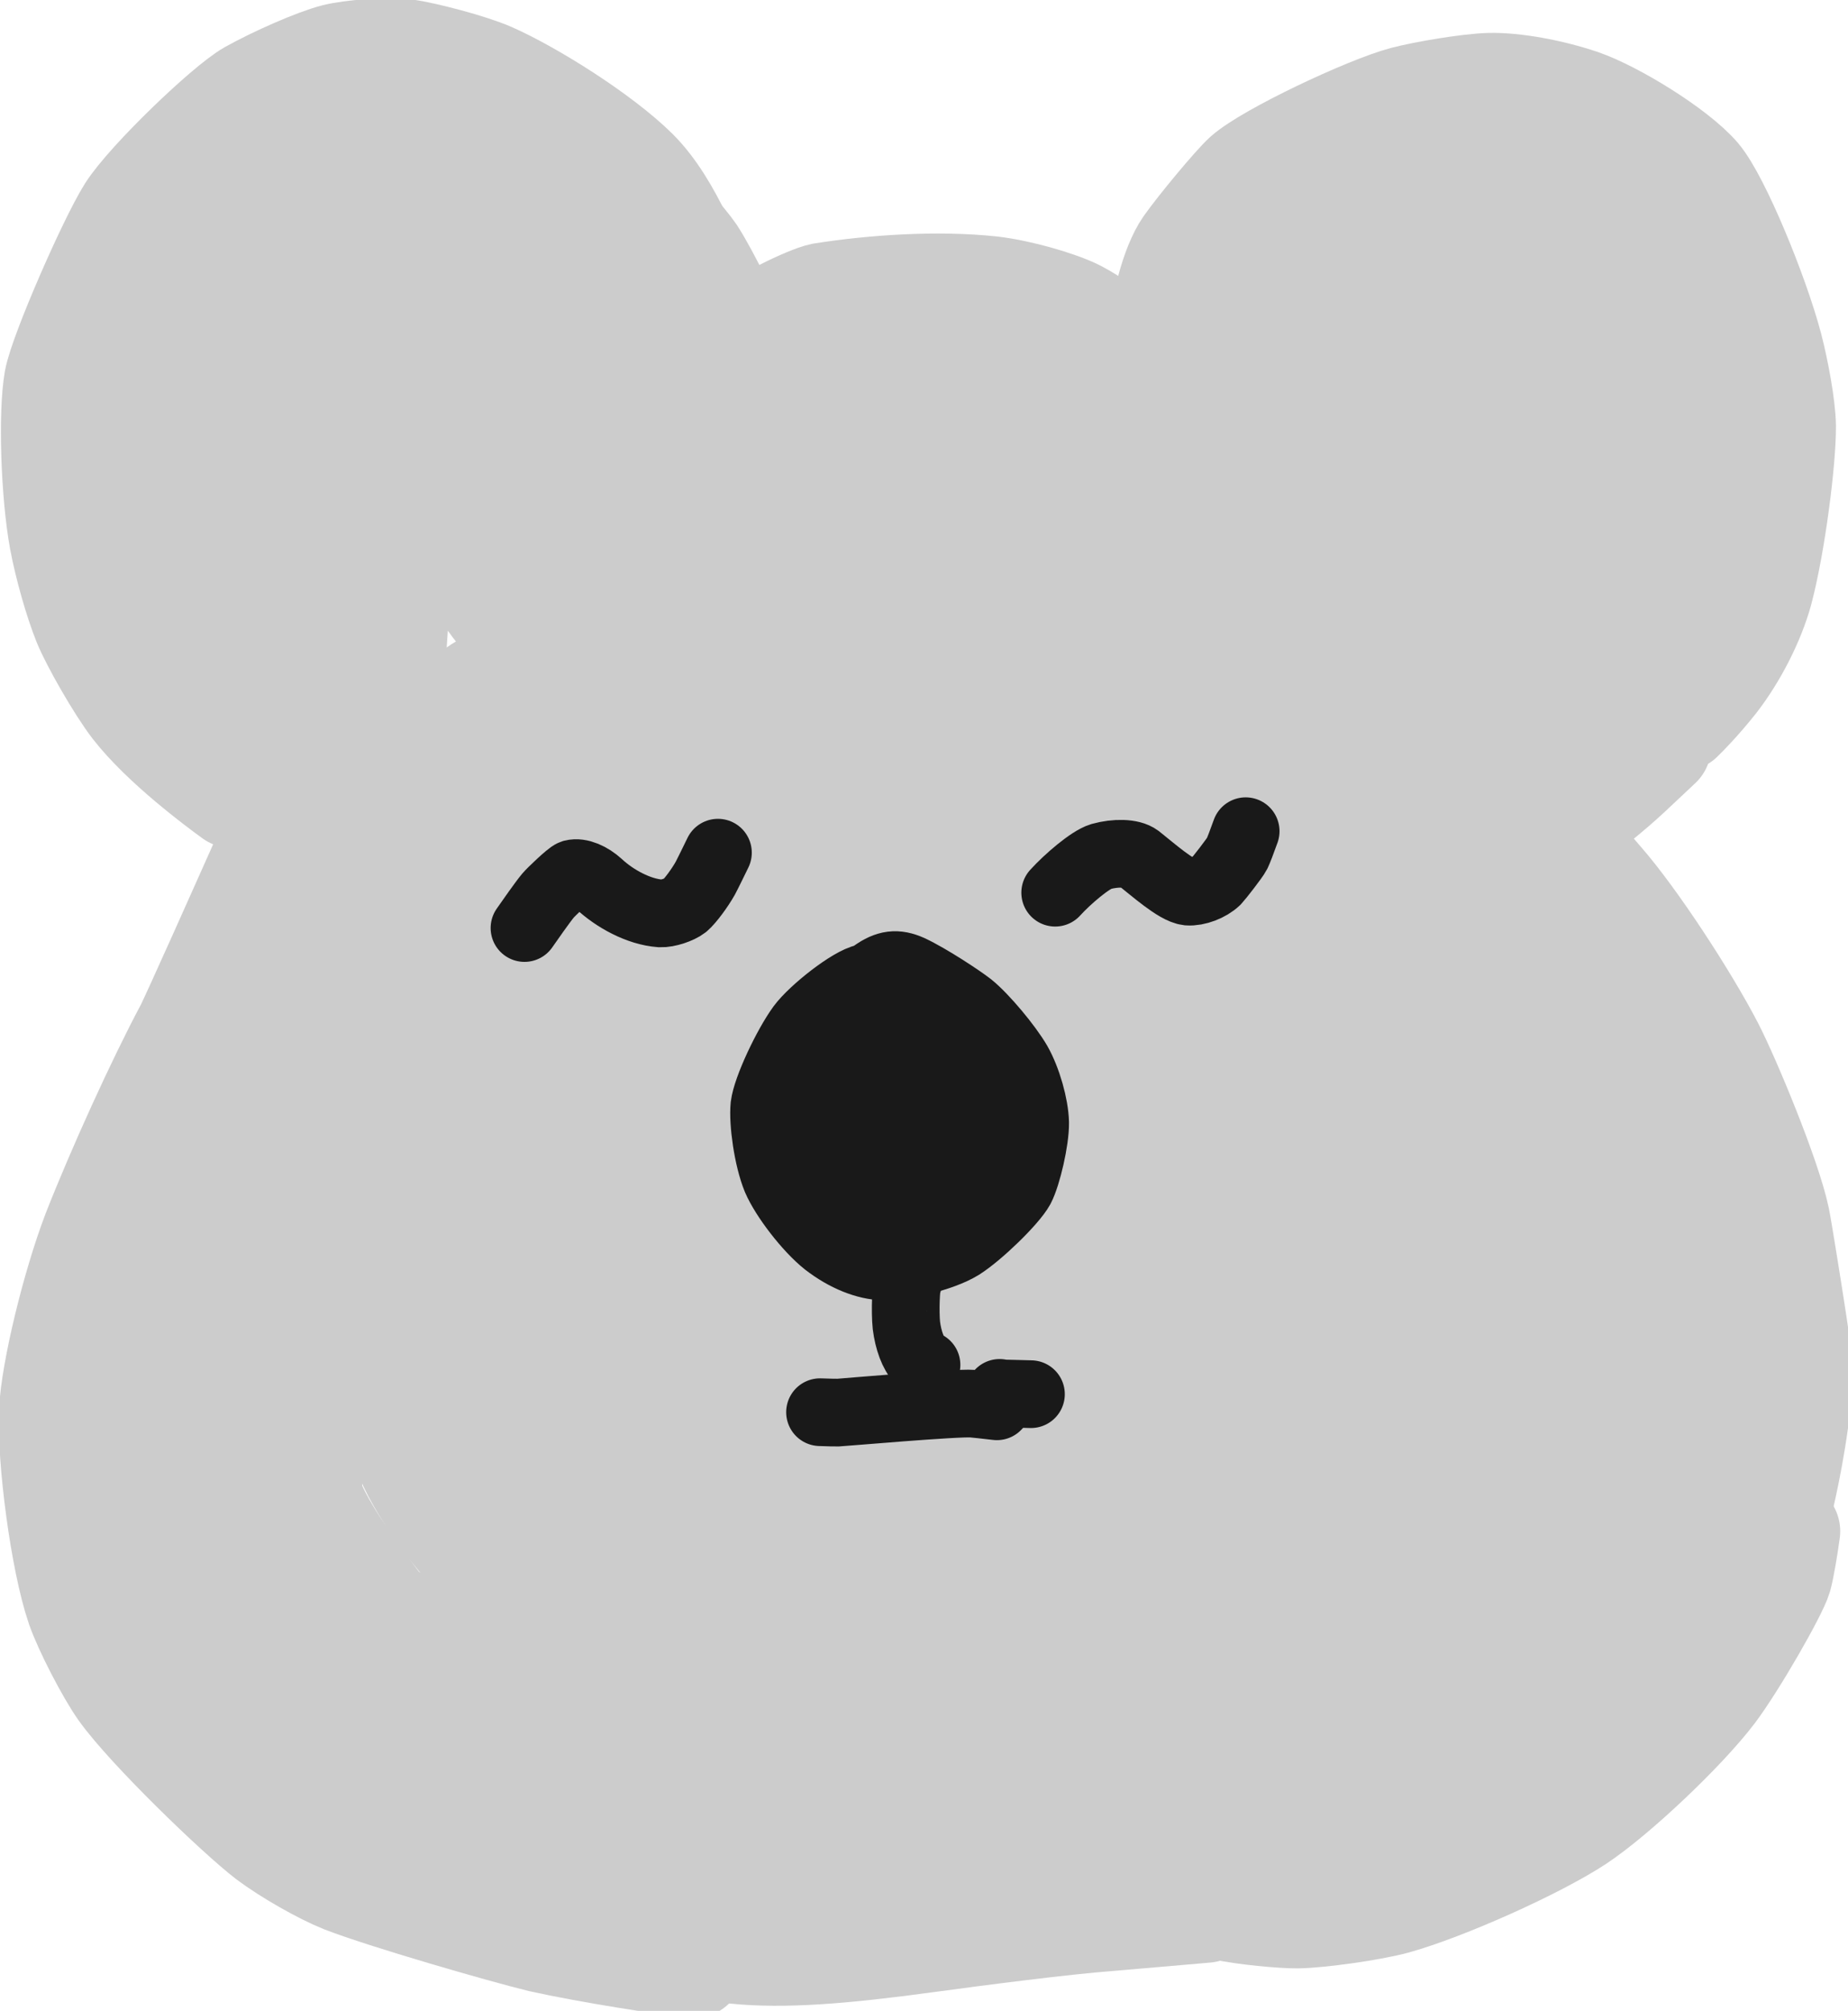 <?xml version="1.0" encoding="UTF-8" standalone="no"?>
<!DOCTYPE svg PUBLIC "-//W3C//DTD SVG 1.1//EN" "http://www.w3.org/Graphics/SVG/1.1/DTD/svg11.dtd">
<svg width="65.52" height="71.28" viewBox="0.00 0.00 273.00 297.00" xmlns="http://www.w3.org/2000/svg" xmlns:xlink="http://www.w3.org/1999/xlink">
<g stroke-linecap="round" transform="translate(-505.00, -206.00)" id="레이어_5_복사_5">
<path d="M546.97,239.66 C546.97,239.66 544.94,239.18 544.94,239.18 C543.11,240.93 541.38,243.05 540.77,244.63 C540.50,245.33 537.24,257.78 535.82,265.88 C534.76,272.33 539.56,284.82 540.08,286.04 C540.93,287.97 545.61,291.85 547.01,294.09 C547.85,295.46 549.64,300.09 549.81,300.47 C550.25,293.34 551.29,279.56 551.89,272.91 C552.38,266.07 555.44,253.51 556.81,247.25 C557.11,246.15 557.67,244.58 558.19,244.12 C559.60,242.91 566.04,239.69 566.78,239.55 C567.61,239.41 572.94,242.04 574.40,243.14 C574.98,243.59 580.14,248.26 582.23,249.90 C584.50,252.04 585.92,255.63 586.34,256.65 C586.34,256.65 591.95,257.99 591.95,257.99 C591.95,257.99 573.46,264.20 573.46,264.20 C575.26,266.76 585.49,283.27 589.62,288.41 C591.38,290.58 600.53,302.48 603.03,304.93 C602.92,301.87 602.69,295.19 603.48,291.97 C603.97,290.13 605.61,288.19 607.65,286.81 C612.44,283.72 627.95,278.29 635.06,276.88 C638.14,276.29 649.95,276.14 651.33,276.13 C651.33,276.13 632.12,272.48 632.12,272.48 C636.67,271.87 649.02,273.64 659.65,274.58 C664.97,275.12 668.16,275.75 669.81,276.61 C669.05,276.88 652.18,274.54 644.58,273.50 C633.89,272.23 621.98,271.81 619.71,271.74 C619.77,271.74 635.06,276.93 644.37,279.11 C649.05,280.22 665.20,284.93 671.41,286.94 C683.12,290.92 690.76,293.15 694.67,292.09 C695.51,291.84 701.15,289.23 703.68,287.52 C705.38,286.35 706.91,284.49 707.95,282.41 C709.77,278.66 711.32,269.93 710.76,268.55 C710.07,267.01 703.27,263.06 703.16,263.04 C703.03,263.02 700.77,263.34 698.41,263.61 C698.36,262.02 698.19,258.97 698.33,258.42 C698.69,257.10 702.45,253.31 704.94,250.51 C707.91,247.20 717.01,240.61 719.56,239.38 C721.08,238.69 728.70,237.63 731.31,238.20 C733.93,238.80 738.82,242.43 739.58,244.15 C740.99,247.47 743.35,254.30 743.64,255.83 C743.97,257.58 744.30,265.41 743.99,266.51 C743.29,268.92 738.80,275.68 738.32,276.47 C737.83,277.31 734.89,283.04 732.73,285.69 C729.03,290.28 724.15,296.36 723.89,297.00 C726.04,297.12 727.35,297.01 728.41,296.40 C730.51,295.17 736.79,289.01 737.94,287.99 C741.36,284.96 745.09,282.66 745.96,282.98 C745.22,285.26 739.01,292.40 737.89,293.67 C735.15,296.74 730.17,299.44 728.84,300.28 C726.26,301.93 721.65,306.37 721.46,306.49 C720.62,307.01 698.55,316.54 697.10,317.07 C693.95,318.20 673.23,319.51 672.79,319.55 C670.41,319.76 649.76,322.40 640.60,323.58 C629.36,325.09 620.34,327.55 613.46,329.19 C608.83,330.30 606.47,331.11 603.36,332.86 C601.74,333.78 601.05,334.21 601.08,334.27 C603.80,334.27 607.46,333.65 610.41,332.61 C617.28,330.14 630.66,322.60 636.33,318.73 C638.25,317.41 647.51,309.75 651.26,305.43 C650.96,304.35 649.58,303.60 647.00,303.29 C644.53,303.00 625.57,305.19 620.62,306.27 C617.87,306.88 596.48,313.02 594.44,313.70 C589.52,315.36 583.93,318.29 582.60,319.41 C581.14,320.67 579.62,322.68 579.58,323.54 C579.61,325.55 582.05,327.31 584.29,328.48 C584.27,328.54 581.94,331.56 580.65,335.45 C580.60,335.59 579.26,340.99 578.75,342.12 C578.28,343.13 576.56,345.24 575.72,345.98 C574.69,346.83 572.60,347.38 571.16,347.14 C570.07,346.94 564.30,343.30 563.53,341.77 C562.78,340.14 564.21,335.63 566.74,329.79 C567.27,328.58 567.82,327.28 567.81,327.30 C562.05,346.02 557.97,363.06 555.73,367.27 C553.44,371.50 544.88,382.14 543.44,384.74 C541.00,389.27 538.25,402.29 538.03,406.28 C537.60,413.18 536.72,427.37 537.79,430.70 C539.73,436.50 543.94,443.06 550.51,451.64 C552.14,453.72 555.35,456.28 558.62,457.90 C562.60,459.83 577.42,462.37 582.91,464.09 C588.87,465.70 601.97,469.48 605.02,469.67 C608.91,469.90 621.79,472.64 627.75,472.62 C628.52,472.61 644.86,472.50 653.55,471.44 C659.54,470.63 677.67,467.99 677.90,467.99 C685.65,468.03 702.76,465.10 705.36,464.47 C709.01,463.78 718.47,460.59 724.18,457.23 C728.04,454.94 734.86,451.41 736.49,450.69 C740.24,449.07 742.20,447.31 743.80,444.46 C744.58,443.03 747.53,436.13 747.58,435.98 C748.86,431.97 748.91,403.03 748.67,402.02 C748.49,401.27 744.74,393.18 744.07,390.65 C743.29,387.70 741.58,383.31 740.55,381.76 C739.51,380.22 734.73,374.56 733.84,373.31 C730.39,367.64 723.08,356.48 721.70,351.93 C720.69,348.51 720.21,339.43 719.31,337.30 C719.07,336.74 718.50,335.76 717.62,334.38 C717.64,334.58 708.66,350.62 706.44,357.95 C704.48,364.51 702.11,374.78 700.46,385.03 C698.70,396.78 696.56,421.53 695.80,426.22 C695.38,428.61 694.50,430.96 693.48,432.06 C691.63,433.96 686.67,435.58 681.85,436.51 C675.47,437.64 654.83,438.64 651.42,438.62 C646.87,438.59 632.59,436.40 626.19,434.18 C623.35,433.17 618.37,430.63 615.54,428.52 C609.33,423.86 602.15,415.93 596.76,408.10 C594.87,405.34 593.78,402.55 593.52,399.72 C593.31,396.79 594.75,391.66 596.24,388.59 C599.14,382.71 606.95,371.48 610.78,367.51 C613.27,364.96 627.44,353.63 629.76,352.12 C632.84,350.15 638.29,348.09 641.03,347.12 C647.69,344.84 654.08,345.30 654.03,345.38 C644.73,346.80 635.93,349.01 626.29,352.36 C618.79,355.01 607.30,360.36 601.42,363.42 C596.36,366.07 584.88,374.00 581.60,378.03 C579.28,380.96 576.69,387.00 575.93,390.69 C575.44,393.19 575.24,398.69 575.27,402.95 C575.33,406.13 576.43,412.78 577.57,415.82 C578.81,418.97 583.62,425.51 586.13,427.63 C588.20,429.33 596.50,434.10 598.81,434.93 C601.50,435.87 607.34,436.58 611.90,436.15 C617.52,435.57 629.31,431.40 635.02,428.58 C639.45,426.38 653.23,417.53 657.01,414.36 C661.63,410.46 670.33,401.44 673.37,397.01 C675.59,393.74 677.68,389.51 678.99,385.64 C680.31,381.64 681.73,375.41 681.87,372.42 C681.97,369.62 681.93,365.36 681.78,361.26 C681.65,358.44 680.76,354.60 679.62,352.15 C678.51,349.86 675.52,347.01 673.79,346.29 C671.89,345.53 664.83,345.05 662.35,345.23 C659.54,345.49 654.50,347.29 651.75,349.17 C647.46,352.20 642.35,357.98 639.77,362.93 C636.95,368.42 633.42,378.83 633.21,383.30 C633.14,385.14 633.88,388.66 634.71,390.60 C636.15,393.82 641.07,398.43 643.14,399.20 C645.31,399.96 654.31,400.21 656.62,399.42 C659.63,398.35 671.87,388.10 677.06,382.05 C680.65,377.83 685.85,367.95 687.12,362.73 C687.52,361.09 687.48,359.70 687.05,357.43 C687.05,357.43 684.64,356.16 684.64,356.16 C681.20,358.30 678.77,360.41 677.57,362.78 C676.23,365.52 674.64,369.96 674.16,372.08 C673.44,375.44 674.13,381.69 674.68,384.18 C675.42,387.32 677.62,392.17 679.55,394.80 C681.33,397.17 685.06,400.68 687.01,401.88 C689.19,403.16 694.38,404.76 696.64,404.83 C701.13,404.92 710.09,402.98 714.87,400.84 C716.24,400.22 718.90,399.00 720.21,398.39 C720.59,398.68 720.52,399.34 719.80,401.02 C717.15,407.08 707.04,423.89 706.42,424.98 C704.75,427.92 702.01,434.40 702.01,434.99 C702.02,435.36 702.20,436.05 702.56,437.07 C705.69,437.19 707.61,437.08 709.16,436.50 C712.12,435.38 717.45,432.49 719.84,431.17 C719.84,431.17 717.07,432.96 717.07,432.96" fill="none" stroke="rgb(204, 204, 204)" stroke-width="42.42" stroke-opacity="1.00" stroke-linejoin="round"/>
</g>
<g stroke-linecap="round" transform="translate(-508.00, 62.00)" id="레이어_2_복사_6">
<path d="M606.34,-8.70 C606.01,-8.47 605.69,-8.24 605.36,-8.01 C602.53,-6.02 597.10,-2.22 593.23,0.97 C585.78,7.25 575.89,16.21 570.79,22.15 C566.79,26.96 558.64,38.92 555.22,45.28 C552.19,50.96 549.11,59.43 547.16,63.92 C544.33,70.27 536.17,88.56 535.39,89.99 C531.24,97.78 525.38,110.64 521.73,119.95 C518.69,127.92 515.63,140.57 515.35,146.41 C515.04,153.42 517.01,168.55 519.37,175.43 C520.46,178.58 523.75,184.97 525.75,187.79 C529.84,193.50 542.86,206.07 547.44,209.59 C550.55,211.92 555.56,214.75 558.64,215.98 C564.76,218.36 582.04,223.36 587.86,224.78 C595.16,226.40 606.18,228.08 610.43,228.58" fill="none" stroke="rgb(204, 204, 204)" stroke-width="15.00" stroke-opacity="1.00" stroke-linejoin="round"/>
<path d="M605.20,222.58 C609.09,224.47 613.02,226.08 616.65,226.47 C623.80,227.19 632.54,226.49 644.64,224.84 C652.23,223.81 665.12,222.13 671.91,221.63 C675.79,221.30 682.91,220.69 686.14,220.40" fill="none" stroke="rgb(204, 204, 204)" stroke-width="15.00" stroke-opacity="1.00" stroke-linejoin="round"/>
<path d="M688.85,220.08 C691.70,220.71 697.50,221.26 699.72,221.23 C702.94,221.17 710.57,220.13 714.14,219.15 C721.40,217.13 734.90,211.12 741.11,207.05 C746.74,203.33 756.95,193.68 761.26,187.98 C764.51,183.65 770.48,173.22 771.14,170.97 C771.51,169.66 772.05,166.38 772.35,164.17" fill="none" stroke="rgb(204, 204, 204)" stroke-width="15.00" stroke-opacity="1.00" stroke-linejoin="round"/>
<path d="M682.82,-10.65 C690.17,-6.74 697.84,-0.67 704.17,5.60 C710.14,11.59 715.83,19.06 722.25,28.31 C730.64,40.79 738.73,57.73 739.59,59.85 C741.06,63.53 741.60,64.39 744.79,68.05 C749.66,73.63 757.30,85.32 761.03,92.51 C763.47,97.22 769.53,111.77 770.82,117.95 C771.15,119.52 772.73,129.45 773.35,133.53 C774.16,138.85 774.34,141.13 773.92,145.09 C773.09,152.68 771.38,159.66 771.15,160.57" fill="none" stroke="rgb(204, 204, 204)" stroke-width="15.00" stroke-opacity="1.00" stroke-linejoin="round"/>
<path d="M616.79,-11.96 C619.99,-14.69 627.38,-18.22 629.44,-18.63 C637.01,-19.83 646.56,-20.47 654.52,-19.61 C658.58,-19.14 664.44,-17.47 667.19,-16.07 C672.15,-13.49 679.76,-6.87 682.02,-4.89" fill="none" stroke="rgb(204, 204, 204)" stroke-width="15.00" stroke-opacity="1.00" stroke-linejoin="round"/>
<path d="M679.27,-11.80 C679.43,-16.64 681.10,-22.89 683.06,-25.73 C684.91,-28.37 690.20,-34.75 691.80,-36.20 C695.27,-39.30 709.89,-46.20 715.41,-47.67 C718.35,-48.44 724.79,-49.54 728.06,-49.64 C731.75,-49.72 737.18,-48.73 741.65,-47.21 C746.46,-45.55 755.65,-39.95 759.02,-36.04 C761.98,-32.55 767.68,-18.76 769.78,-10.81 C770.69,-7.32 771.68,-1.95 771.72,0.94 C771.75,5.93 770.20,18.27 768.31,25.40 C767.10,29.80 764.50,34.88 761.55,38.69 C759.34,41.49 757.15,43.74 756.45,44.40" fill="none" stroke="rgb(204, 204, 204)" stroke-width="15.00" stroke-opacity="1.00" stroke-linejoin="round"/>
<path d="M753.30,48.21 C752.38,49.07 750.08,51.24 748.68,52.55 C745.89,55.14 742.09,58.14 741.58,58.40 C741.39,58.50 741.12,58.57 740.77,58.62" fill="none" stroke="rgb(204, 204, 204)" stroke-width="15.00" stroke-opacity="1.00" stroke-linejoin="round"/>
<path d="M608.69,-26.82 C606.87,-30.55 604.81,-34.15 602.10,-36.87 C596.92,-42.01 586.60,-48.48 580.58,-51.14 C577.49,-52.49 570.80,-54.23 567.88,-54.65 C565.24,-55.01 559.67,-54.50 557.52,-53.96 C554.60,-53.22 548.56,-50.56 544.90,-48.51 C541.30,-46.47 529.85,-35.50 526.90,-30.90 C524.01,-26.30 516.86,-9.91 516.11,-5.88 C515.24,-1.01 515.61,10.91 516.88,17.79 C517.62,21.71 519.07,26.82 520.37,30.05 C521.54,32.91 525.26,39.44 527.60,42.50 C531.96,48.12 540.09,54.14 542.31,55.75" fill="none" stroke="rgb(204, 204, 204)" stroke-width="15.00" stroke-opacity="1.00" stroke-linejoin="round"/>
<path d="M608.06,-27.77 C608.78,-26.99 609.94,-25.60 610.63,-24.59 C611.49,-23.29 613.52,-19.57 614.04,-18.29 C614.49,-17.15 614.85,-15.47 615.06,-14.02 C615.10,-13.76 615.16,-13.37 615.24,-12.87" fill="none" stroke="rgb(204, 204, 204)" stroke-width="15.00" stroke-opacity="1.00" stroke-linejoin="round"/>
</g>
<g stroke-linecap="round" transform="translate(-505.00, -206.00)" id="레이어_3_복사_5">
<path d="M638.53,351.50 C636.89,350.98 633.97,350.24 632.82,350.43 C630.66,350.82 625.10,355.18 623.31,357.59 C621.22,360.45 618.23,366.76 617.92,369.33 C617.68,371.73 618.39,377.06 619.66,380.14 C620.86,382.94 624.35,387.47 627.00,389.57 C629.87,391.79 632.95,393.00 635.53,393.05 C638.34,393.07 644.14,391.80 646.98,390.04 C649.73,388.30 654.66,383.50 655.77,381.48 C656.74,379.63 657.96,374.39 657.92,371.82 C657.86,369.28 656.77,365.42 655.38,362.97 C653.92,360.45 650.39,356.23 648.30,354.55 C646.92,353.47 642.29,350.41 639.49,349.10 C637.45,348.19 636.02,348.38 634.05,349.77 C633.44,350.21 632.70,350.74 631.82,351.35" fill="none" stroke="rgb(25, 25, 25)" stroke-width="10.00" stroke-opacity="1.00" stroke-linejoin="round"/>
<path d="M638.30,353.86 C636.29,354.07 631.86,356.96 630.01,359.51 C627.78,362.67 624.48,368.85 623.63,372.03 C623.11,374.09 623.57,379.56 624.23,381.06 C625.06,382.83 629.16,385.98 630.51,386.16 C632.23,386.36 634.62,385.88 635.82,385.11 C638.10,383.57 641.22,380.03 642.30,377.91 C643.00,376.48 644.57,371.28 643.71,368.33 C643.20,366.72 641.06,364.65 639.67,364.32 C638.29,364.04 636.19,364.35 635.10,364.92 C632.87,366.18 629.79,369.43 629.02,371.82 C628.65,373.06 628.44,374.75 628.39,376.58 C628.39,378.00 629.15,380.73 629.99,382.28 C630.89,383.86 635.67,386.49 637.14,386.15 C638.77,385.73 640.99,384.24 641.97,382.92 C643.78,380.37 645.32,376.29 645.33,373.84 C645.31,372.72 644.67,369.21 644.18,367.85 C643.64,366.44 641.59,364.47 640.34,364.08 C638.80,363.69 636.40,364.98 635.46,366.80 C634.58,368.67 634.55,372.37 635.38,374.18 C636.26,375.97 638.74,377.83 640.50,378.20 C641.29,378.33 643.88,377.51 644.58,377.05 C646.83,375.49 649.81,370.23 650.15,367.40 C650.36,365.15 648.89,358.34 647.42,357.30 C646.25,356.54 643.89,357.37 642.44,358.93 C641.41,360.09 639.64,365.74 639.69,367.45 C639.81,369.48 640.81,372.75 641.82,373.69 C642.94,374.66 645.96,374.41 647.43,373.28 C648.76,372.18 649.96,369.13 649.93,367.11 C649.85,365.12 648.91,361.94 648.02,360.47 C646.30,357.76 644.16,356.98 642.59,356.95 C641.41,357.84 640.66,359.11 640.89,360.58 C641.11,361.87 642.65,365.54 643.34,366.38 C644.15,367.34 645.54,367.64 647.02,367.49 C647.84,366.30 648.15,364.41 647.57,362.40 C647.00,360.42 645.69,359.21 644.09,358.73 C644.09,358.73 639.28,362.15 639.28,362.15" fill="none" stroke="rgb(25, 25, 25)" stroke-width="10.00" stroke-opacity="1.00" stroke-linejoin="round"/>
<path d="M653.61,372.10 C652.72,373.33 652.14,374.16 651.88,374.57 C650.34,376.94 647.25,379.98 646.10,379.91 C645.86,379.89 645.42,379.75 644.80,379.47 C644.80,379.47 643.58,381.09 643.58,381.09 C643.58,381.09 644.73,379.44 644.73,379.44" fill="none" stroke="rgb(25, 25, 25)" stroke-width="10.00" stroke-opacity="1.00" stroke-linejoin="round"/>
<path d="M626.14,414.58 C627.50,414.63 628.40,414.65 628.83,414.64 C629.26,414.63 646.38,413.13 648.68,413.32 C649.19,413.36 650.39,413.49 652.27,413.71" fill="none" stroke="rgb(25, 25, 25)" stroke-width="10.00" stroke-opacity="1.00" stroke-linejoin="round"/>
<path d="M639.13,395.46 C638.83,395.66 638.69,399.81 638.90,401.76 C639.17,403.95 639.91,405.95 640.84,406.88 C641.04,407.08 641.39,407.32 641.87,407.59" fill="none" stroke="rgb(25, 25, 25)" stroke-width="10.00" stroke-opacity="1.00" stroke-linejoin="round"/>
<path d="M657.30,411.92 C656.55,411.90 655.79,411.88 655.03,411.86 C653.65,411.83 652.94,411.82 652.89,411.81 C652.71,411.80 652.63,411.77 652.67,411.73" fill="none" stroke="rgb(25, 25, 25)" stroke-width="10.00" stroke-opacity="1.00" stroke-linejoin="round"/>
<path d="M582.48,343.07 C583.21,342.01 585.23,339.14 585.96,338.27 C586.36,337.79 589.08,335.17 589.58,335.02 C590.66,334.74 592.23,335.42 593.49,336.57 C595.78,338.70 599.31,340.68 602.56,340.91 C603.63,340.96 605.42,340.35 606.17,339.76 C606.95,339.09 608.38,337.16 609.17,335.75 C609.48,335.19 610.64,332.80 611.06,331.94" fill="none" stroke="rgb(25, 25, 25)" stroke-width="10.00" stroke-opacity="1.00" stroke-linejoin="round"/>
<path d="M660.88,337.85 C662.71,335.83 666.06,332.98 667.64,332.51 C669.80,331.91 672.14,331.96 673.15,332.72 C675.28,334.40 678.76,337.51 680.50,337.69 C681.83,337.79 683.69,337.08 684.71,336.10 C685.09,335.70 687.41,332.74 687.75,332.07 C687.98,331.58 688.41,330.48 689.02,328.77" fill="none" stroke="rgb(25, 25, 25)" stroke-width="10.00" stroke-opacity="1.00" stroke-linejoin="round"/>
</g>
</svg>
